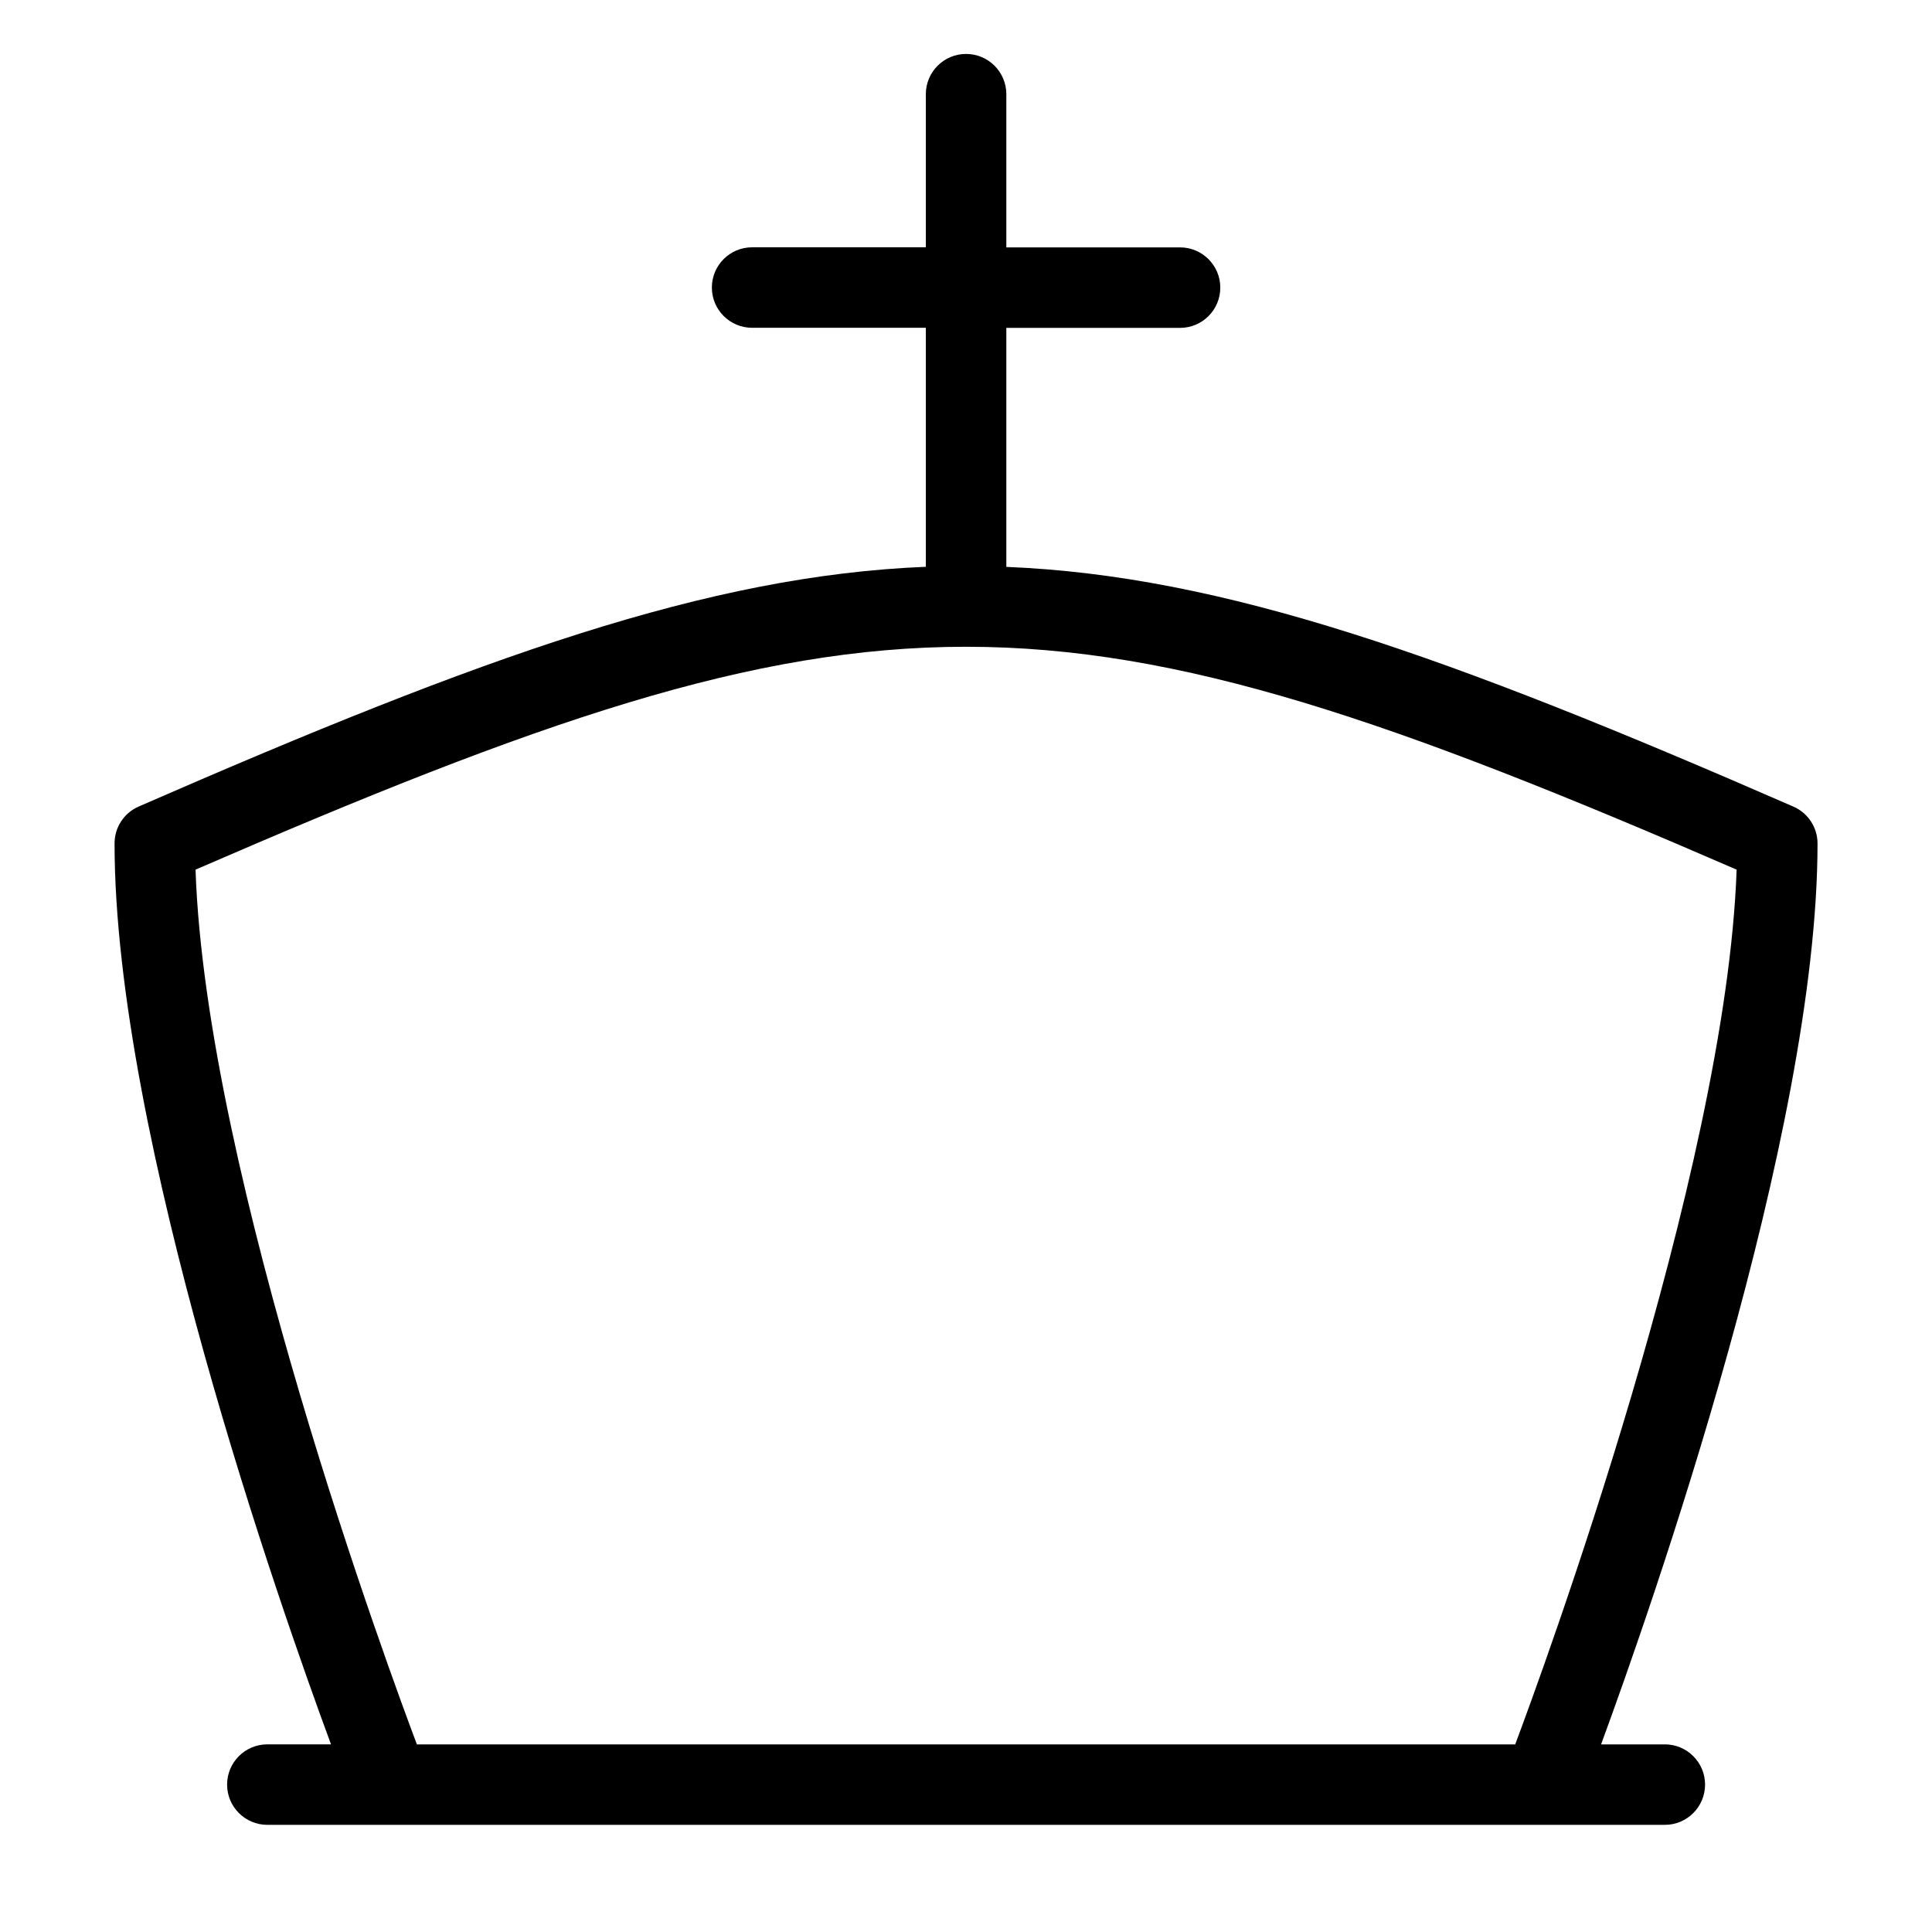 <?xml version="1.0" encoding="UTF-8"?>
<svg xmlns="http://www.w3.org/2000/svg" id="Layer_1" data-name="Layer 1" viewBox="0 0 24 24">
  <path d="M20.681,21.67h-.792c.621-1.689,2.689-7.579,2.689-11.192,0-.199-.118-.379-.3-.458-4.296-1.876-7.081-2.869-9.777-2.978v-2.969h2.158c.276,0,.5-.224,.5-.5s-.224-.5-.5-.5h-2.158V1.17c0-.276-.224-.5-.5-.5s-.5,.224-.5,.5v1.902h-2.158c-.276,0-.5,.224-.5,.5s.224,.5,.5,.5h2.158v2.969c-2.697,.109-5.481,1.102-9.778,2.978-.182,.079-.3,.259-.3,.458,0,3.641,2.066,9.507,2.689,11.192h-.791c-.276,0-.5,.224-.5,.5s.224,.5,.5,.5H20.681c.276,0,.5-.224,.5-.5s-.224-.5-.5-.5ZM2.429,10.803c8.502-3.691,10.64-3.692,19.144,0-.131,3.77-2.43,10.013-2.751,10.867H5.179c-.32-.849-2.622-7.069-2.75-10.867Z"/>
</svg>
